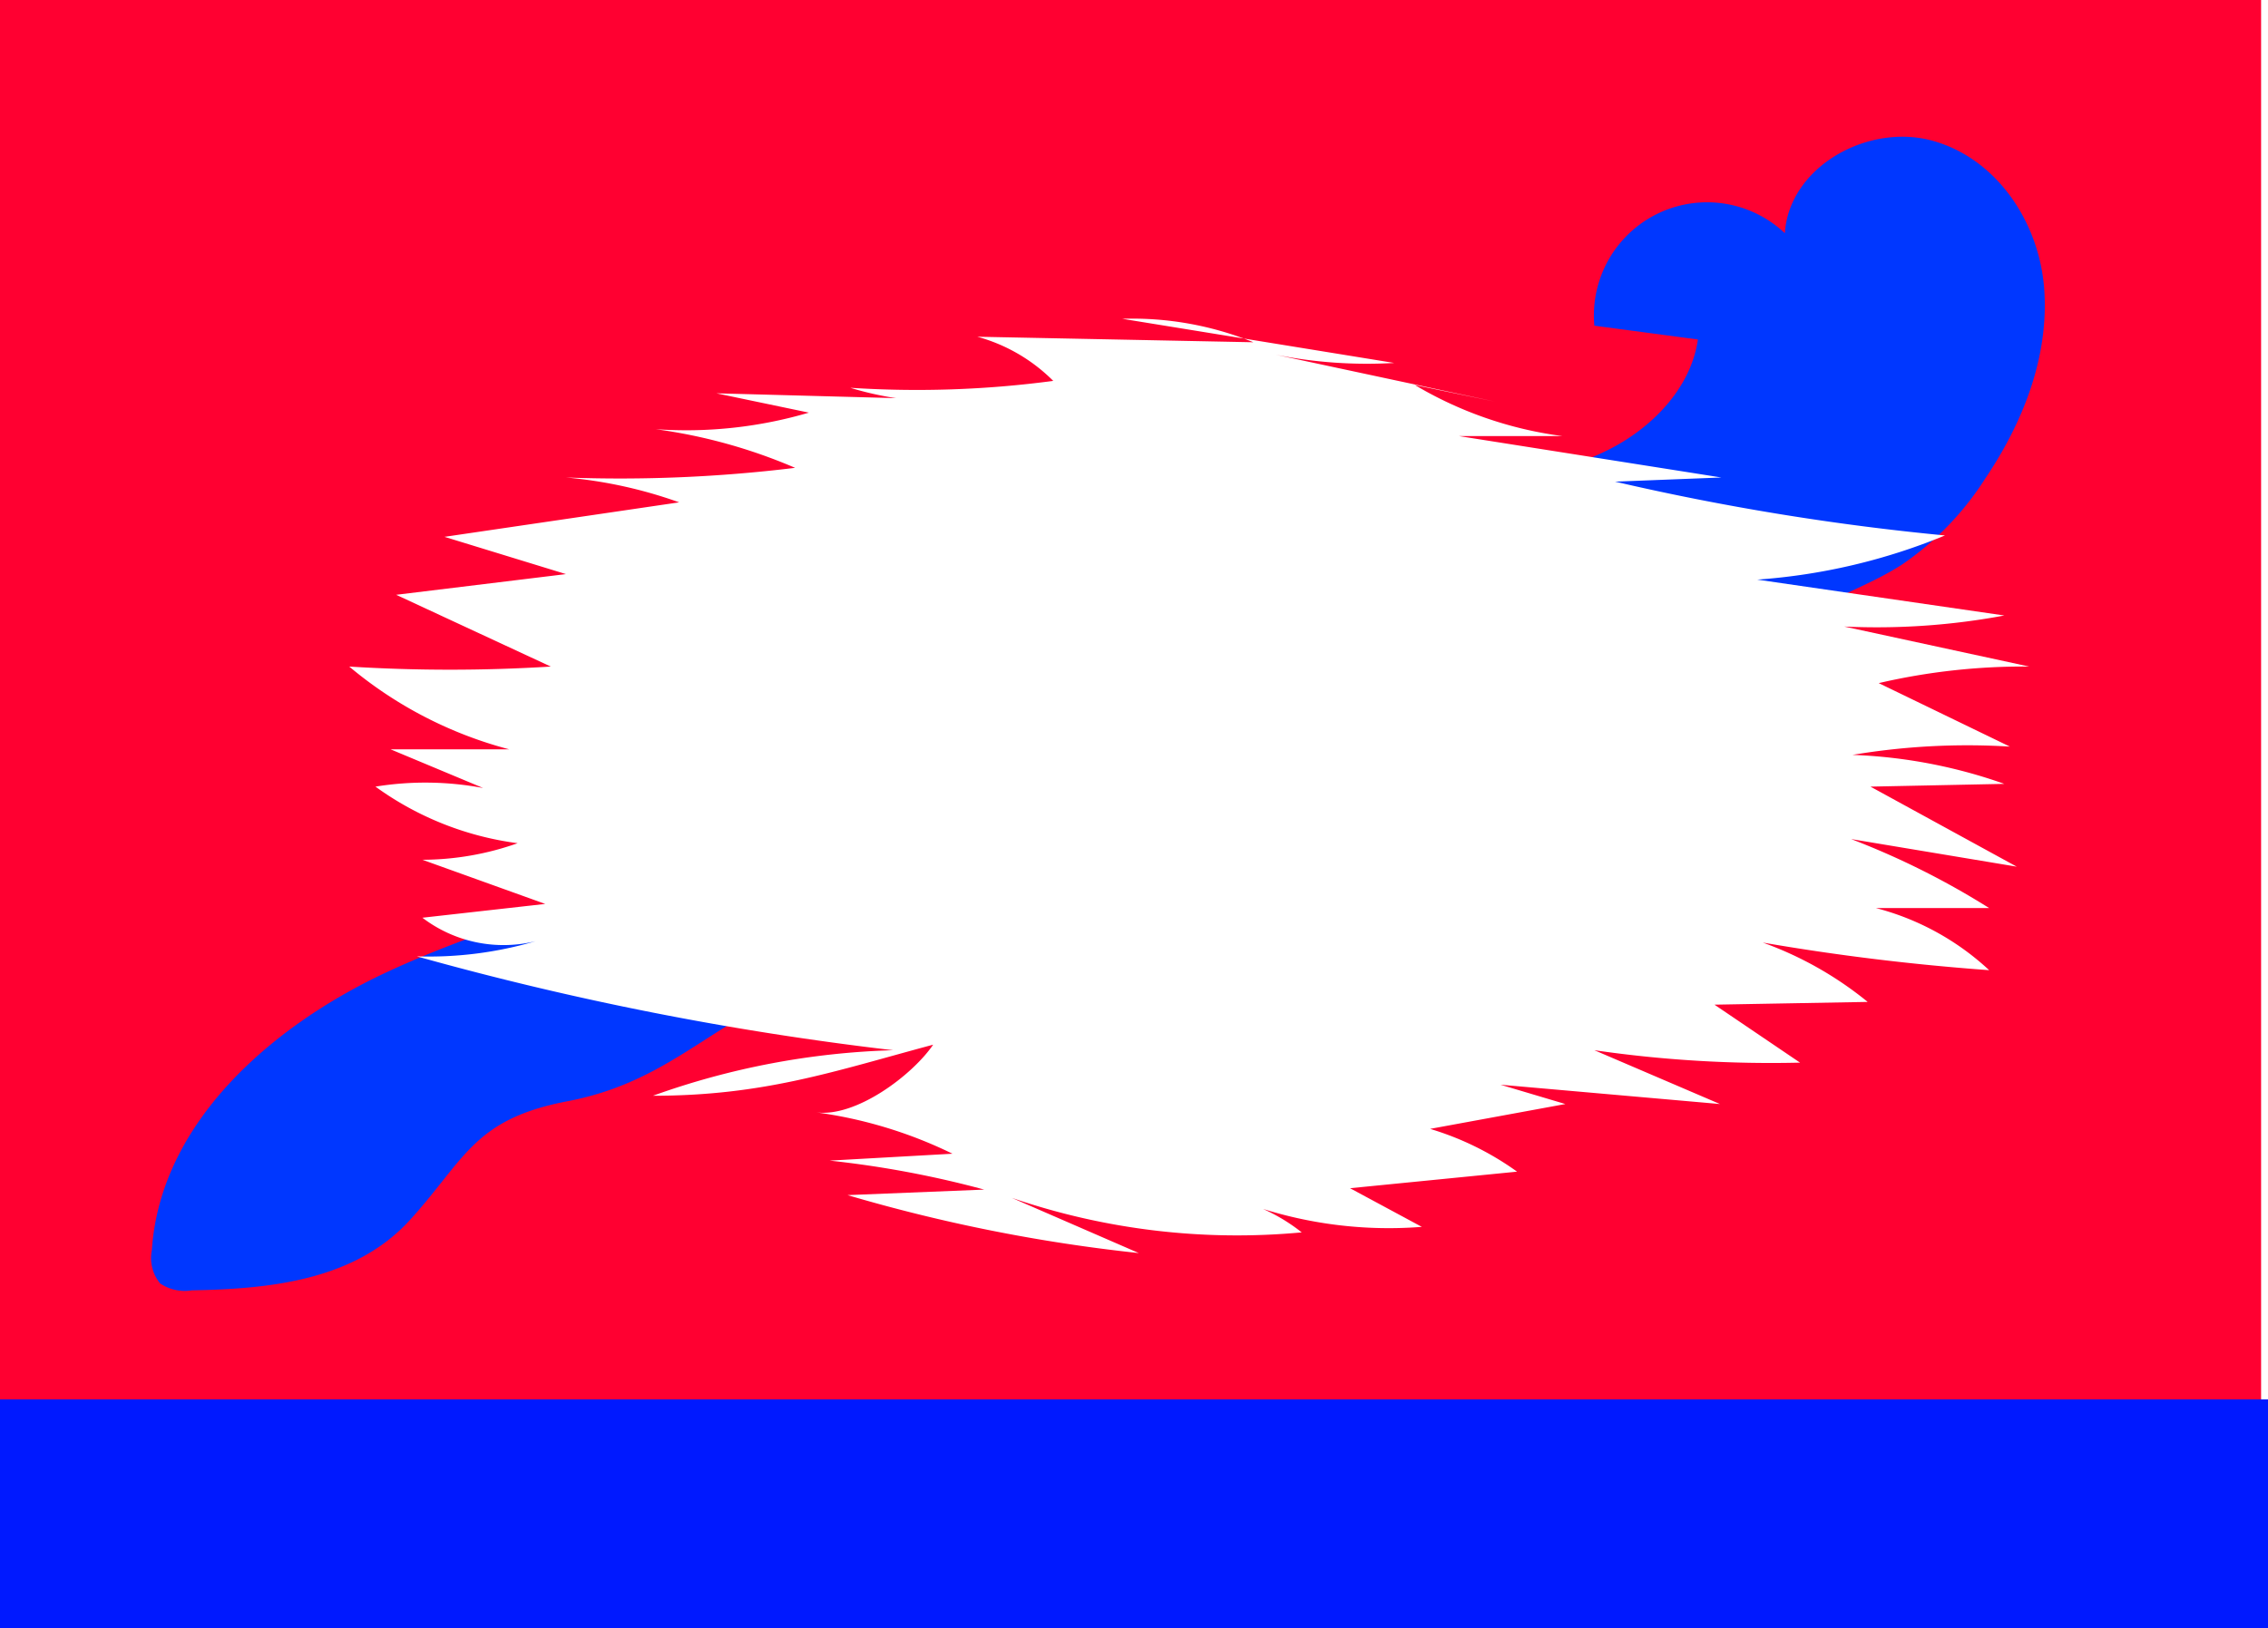 <svg id="f249b95e-cdd8-4fd8-bc9f-6720814fb367" data-name="Calque 1" xmlns="http://www.w3.org/2000/svg" viewBox="0 0 164.3 118"><defs><style>.a5838b2f-1288-49e7-b6b7-88bd45e0aac4{fill:#ff0031;}.aab9239c-0aa0-4786-8efb-10411b07906f{fill:#0019ff;}.\34 7aa58fe-b99e-4724-bdd2-e6605fe863a7{fill:#0037ff;}.ee245e48-61dc-4a7a-b5f0-872da5bafed8{fill:#fff;}</style></defs><title>patch</title><rect class="a5838b2f-1288-49e7-b6b7-88bd45e0aac4" width="163.8" height="117.5"/><rect class="aab9239c-0aa0-4786-8efb-10411b07906f" y="101.4" width="164.3" height="16.58"/><path class="47aa58fe-b99e-4724-bdd2-e6605fe863a7" d="M434.8,392.9c5.7-.4,11.1-2.1,16.5-3.9,9.2-2.9,18.6-6,26-12.2,3.8-3.2,7.1-7.2,11.4-9.7,2.1-1.2,4.4-2,6.4-3.3a21.5,21.5,0,0,0,6-6.2c2.7-4,4.6-8.7,4.3-13.6s-3.4-9.6-8.1-10.9-10.4,1.9-10.7,6.7a8.2,8.2,0,0,0-13.8,6.7l7.5,1c-.5,3.5-3.3,6.4-6.5,8s-6.7,2.2-10.3,2.8c-12.9,2.3-26.1,5.5-37,12.9-5.4,3.7-10.2,8.3-15.9,11.7-7.9,4.7-17.1,6.6-25.4,10.5s-16.3,10.9-16.9,20.1a2.9,2.9,0,0,0,.6,2.4,3.2,3.2,0,0,0,2.3.5c5.6-.1,11.8-.7,15.8-5.1s4.6-7.3,11.4-8.6,9.8-5,15.8-7.8S427.9,393.4,434.8,392.9Z" transform="translate(-357.3 -322.9)"/><path class="ee245e48-61dc-4a7a-b5f0-872da5bafed8" d="M404.6,402.3A56.1,56.1,0,0,1,422,399a224.3,224.3,0,0,1-34.5-6.8,27.4,27.4,0,0,0,8.6-1.1,9.7,9.7,0,0,1-8.2-1.7l8.9-1-8.9-3.2a20.8,20.8,0,0,0,6.9-1.2,22.5,22.5,0,0,1-10.3-4.1,22.6,22.6,0,0,1,7.8.1l-6.7-2.8h8.6a29.8,29.8,0,0,1-11.6-6,117.3,117.3,0,0,0,14.6,0L386,366l12.3-1.5-8.8-2.7,17-2.5a32.8,32.8,0,0,0-8.2-1.8,104.4,104.4,0,0,0,16.6-.7,38.6,38.6,0,0,0-10.1-2.8,31.5,31.5,0,0,0,11.1-1.2l-6.7-1.4,18.6.5a23,23,0,0,1-8.9-.9,74.6,74.6,0,0,0,14.7-.5,12.4,12.4,0,0,0-5.5-3.2l20,.4a23.3,23.3,0,0,0-9.5-1.7l19.7,3.2a33.7,33.7,0,0,1-8.6-.6l15.9,3.4-5.8-1.2a28,28,0,0,0,10.7,3.7H463l19,3-7.7.3a182.5,182.5,0,0,0,23.9,3.9,43.7,43.7,0,0,1-13.6,3.2l17.9,2.6a50.3,50.3,0,0,1-11.6.8l13.4,2.9a46.3,46.3,0,0,0-10.9,1.2l9.5,4.6a50.2,50.2,0,0,0-11.4.6,36.9,36.9,0,0,1,11,2.1l-9.7.2,10.6,5.8-12-2a57.1,57.1,0,0,1,10,5h-8.2a19.1,19.1,0,0,1,8.2,4.5q-8.3-.6-16.4-2a25.8,25.8,0,0,1,7.6,4.3l-11.1.2,6.2,4.2a88.9,88.9,0,0,1-14.9-.9l9.1,3.9-15.9-1.4,4.7,1.4-9.8,1.8a21.2,21.2,0,0,1,6.3,3.1l-12.1,1.2,5.2,2.8a30.5,30.5,0,0,1-13.5-2,13.1,13.1,0,0,1,4.8,2.4,50.3,50.3,0,0,1-21-2.5l9.2,4a119.1,119.1,0,0,1-21.1-4.2l9.9-.4a72.3,72.3,0,0,0-11.2-2.1l8.9-.5a32.3,32.3,0,0,0-9.9-3c2.9.4,7-2.7,8.5-4.9C417.8,400.5,412.7,402.3,404.6,402.3Z" transform="translate(-357.3 -322.9)"/></svg>